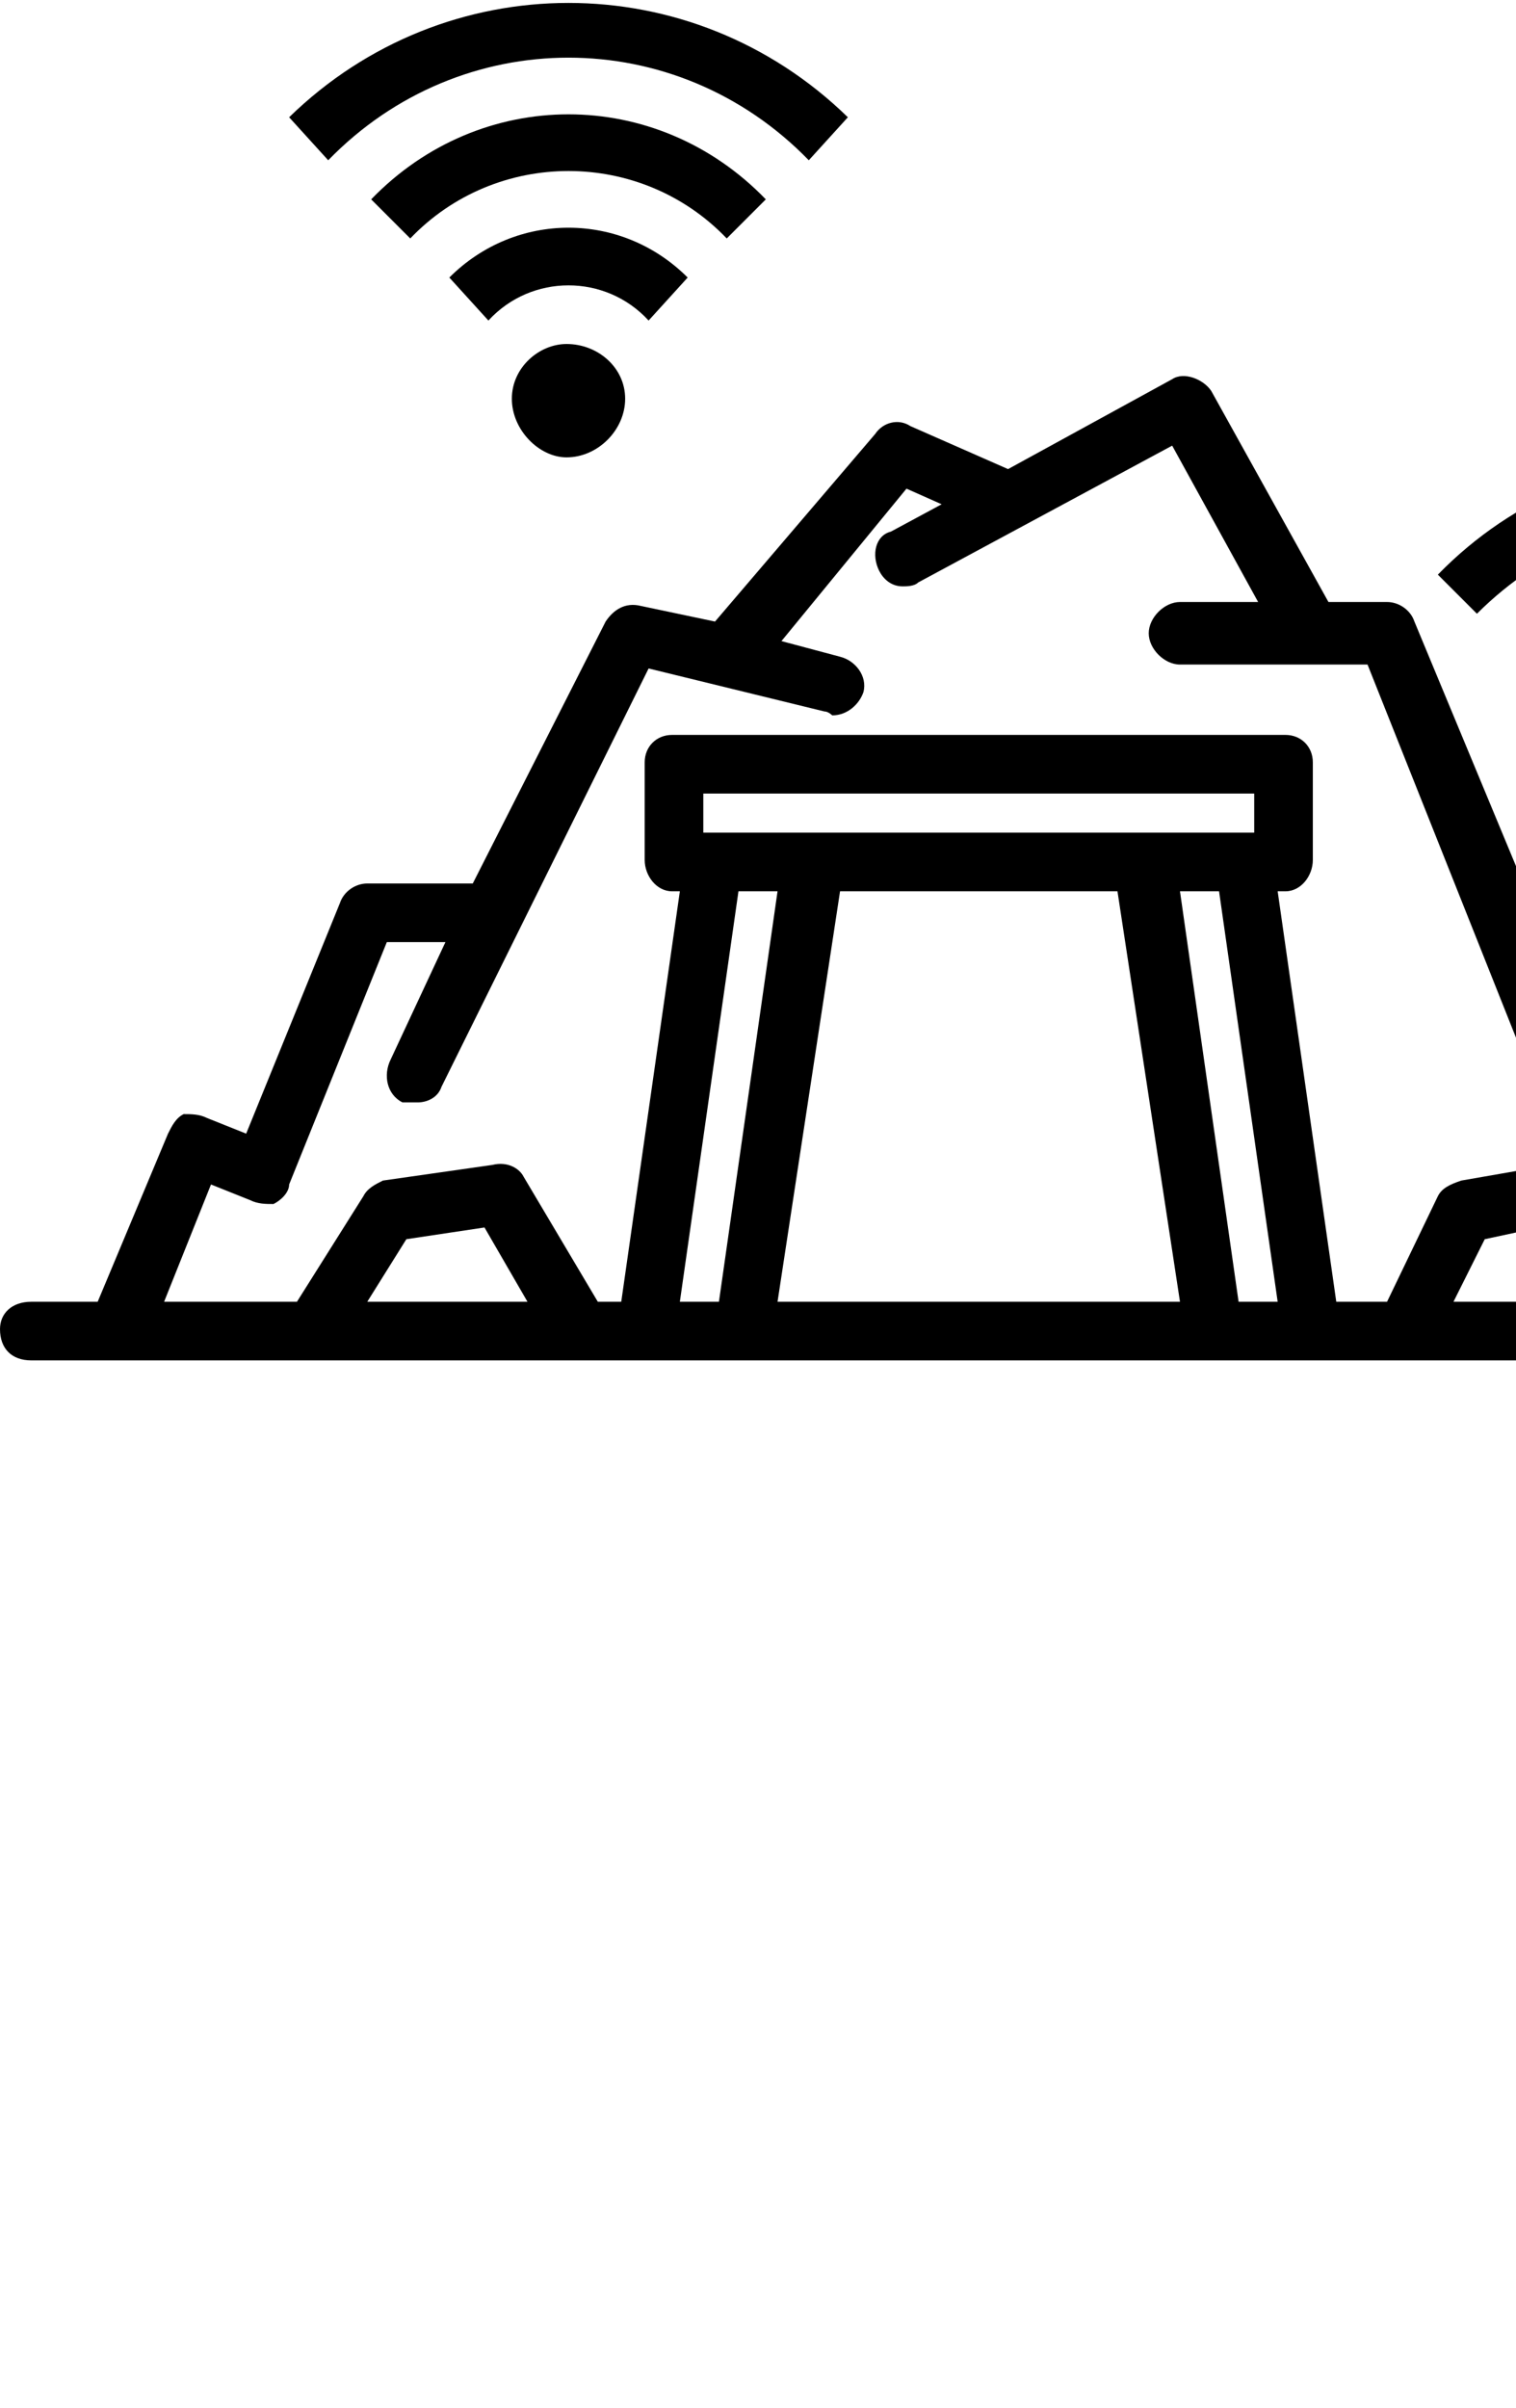 <?xml version="1.0" encoding="UTF-8"?>
<svg width="388px" height="616px" viewBox="0 0 388 616" version="1.1" xmlns="http://www.w3.org/2000/svg" xmlns:xlink="http://www.w3.org/1999/xlink">
    <!-- Generator: sketchtool 41.1 (35376) - http://www.bohemiancoding.com/sketch -->
    <title>FCB900F3-7447-482A-BCA7-5C4671EA37C4</title>
    <desc>Created with sketchtool.</desc>
    <defs></defs>
    <g id="iqs"><path transform="translate(512,0) scale(-1,1) rotate(180,256,256)" d="M472 179l-17 0-31 92c-1 3-4 5-7 5l-23 0-32 77c-1 3-4 5-7 5l-15 0-30 54c-2 3-7 5-10 3l-42-23-25 11c-3 2-7 1-9-2l-41-48-19 4c-4 1-7-1-9-4l-34-67-27 0c-3 0-6-2-7-5l-24-59-10 4c-2 1-4 1-6 1-2-1-3-3-4-5l-18-43-17 0c-5 0-8-3-8-7 0-5 3-8 8-8l464 0c5 0 8 3 8 8 0 4-3 7-8 7z m-378 0l10 16 20 3 11-19z m80 0l15 105 10 0-15-105z m147 120l-141 0 0 10 141 0z m-35-15l16-105-103 0 16 105z m31-105l-15 105 10 0 15-105z m55 0l8 16 14 3 9-19z m48 0l-15 31c-1 3-5 5-8 4l-23-4c-3-1-5-2-6-4l-13-27-13 0-15 105 2 0c4 0 7 4 7 8l0 25c0 4-3 7-7 7l-157 0c-4 0-7-3-7-7l0-25c0-4 3-8 7-8l2 0-15-105-6 0-19 32c-1 2-4 4-8 3l-28-4c-2-1-4-2-5-4l-17-27-34 0 12 30 10-4c2-1 4-1 6-1 2 1 4 3 4 5l25 62 15 0-14-30c-2-4-1-9 3-11 1 0 2 0 4 0 2 0 5 1 6 4l53 107 45-11c1 0 2-1 2-1 4 0 7 3 8 6 1 4-2 8-6 9l-15 4 32 39 9-4-13-7c-4-1-5-6-3-10 1-2 3-4 6-4 1 0 3 0 4 1l65 35 22-40-20 0c-4 0-8-4-8-8 0-4 4-8 8-8l48 0 41-103c1-3 4-5 7-5 1 0 2 0 3 1 4 1 6 5 4 9l-6 17 12 0 28-82z m19 129c-8 0-14-7-14-15 0-8 6-14 14-14 8 0 15 6 15 14 0 8-7 15-15 15z m-30 16l10-10c11 11 29 11 41 0l10 10c-17 17-44 17-61 0z m-21 21l11-10c22 22 59 22 81 0l10 10c-28 28-74 28-102 0z m-20 20l10-10c34 34 89 34 122 0l11 10c-40 40-104 40-143 0z m-223 59c-7 0-14-6-14-14 0-8 7-15 14-15 8 0 15 7 15 15 0 8-7 14-15 14z m-30 17l10-11c11 12 30 12 41 0l10 11c-17 17-44 17-61 0z m-20 20l10-10c22 23 59 23 81 0l10 10c-28 29-73 29-101 0z m-21 21l10-11c34 35 89 35 123 0l10 11c-40 39-103 39-143 0z"/></g>
</svg>

